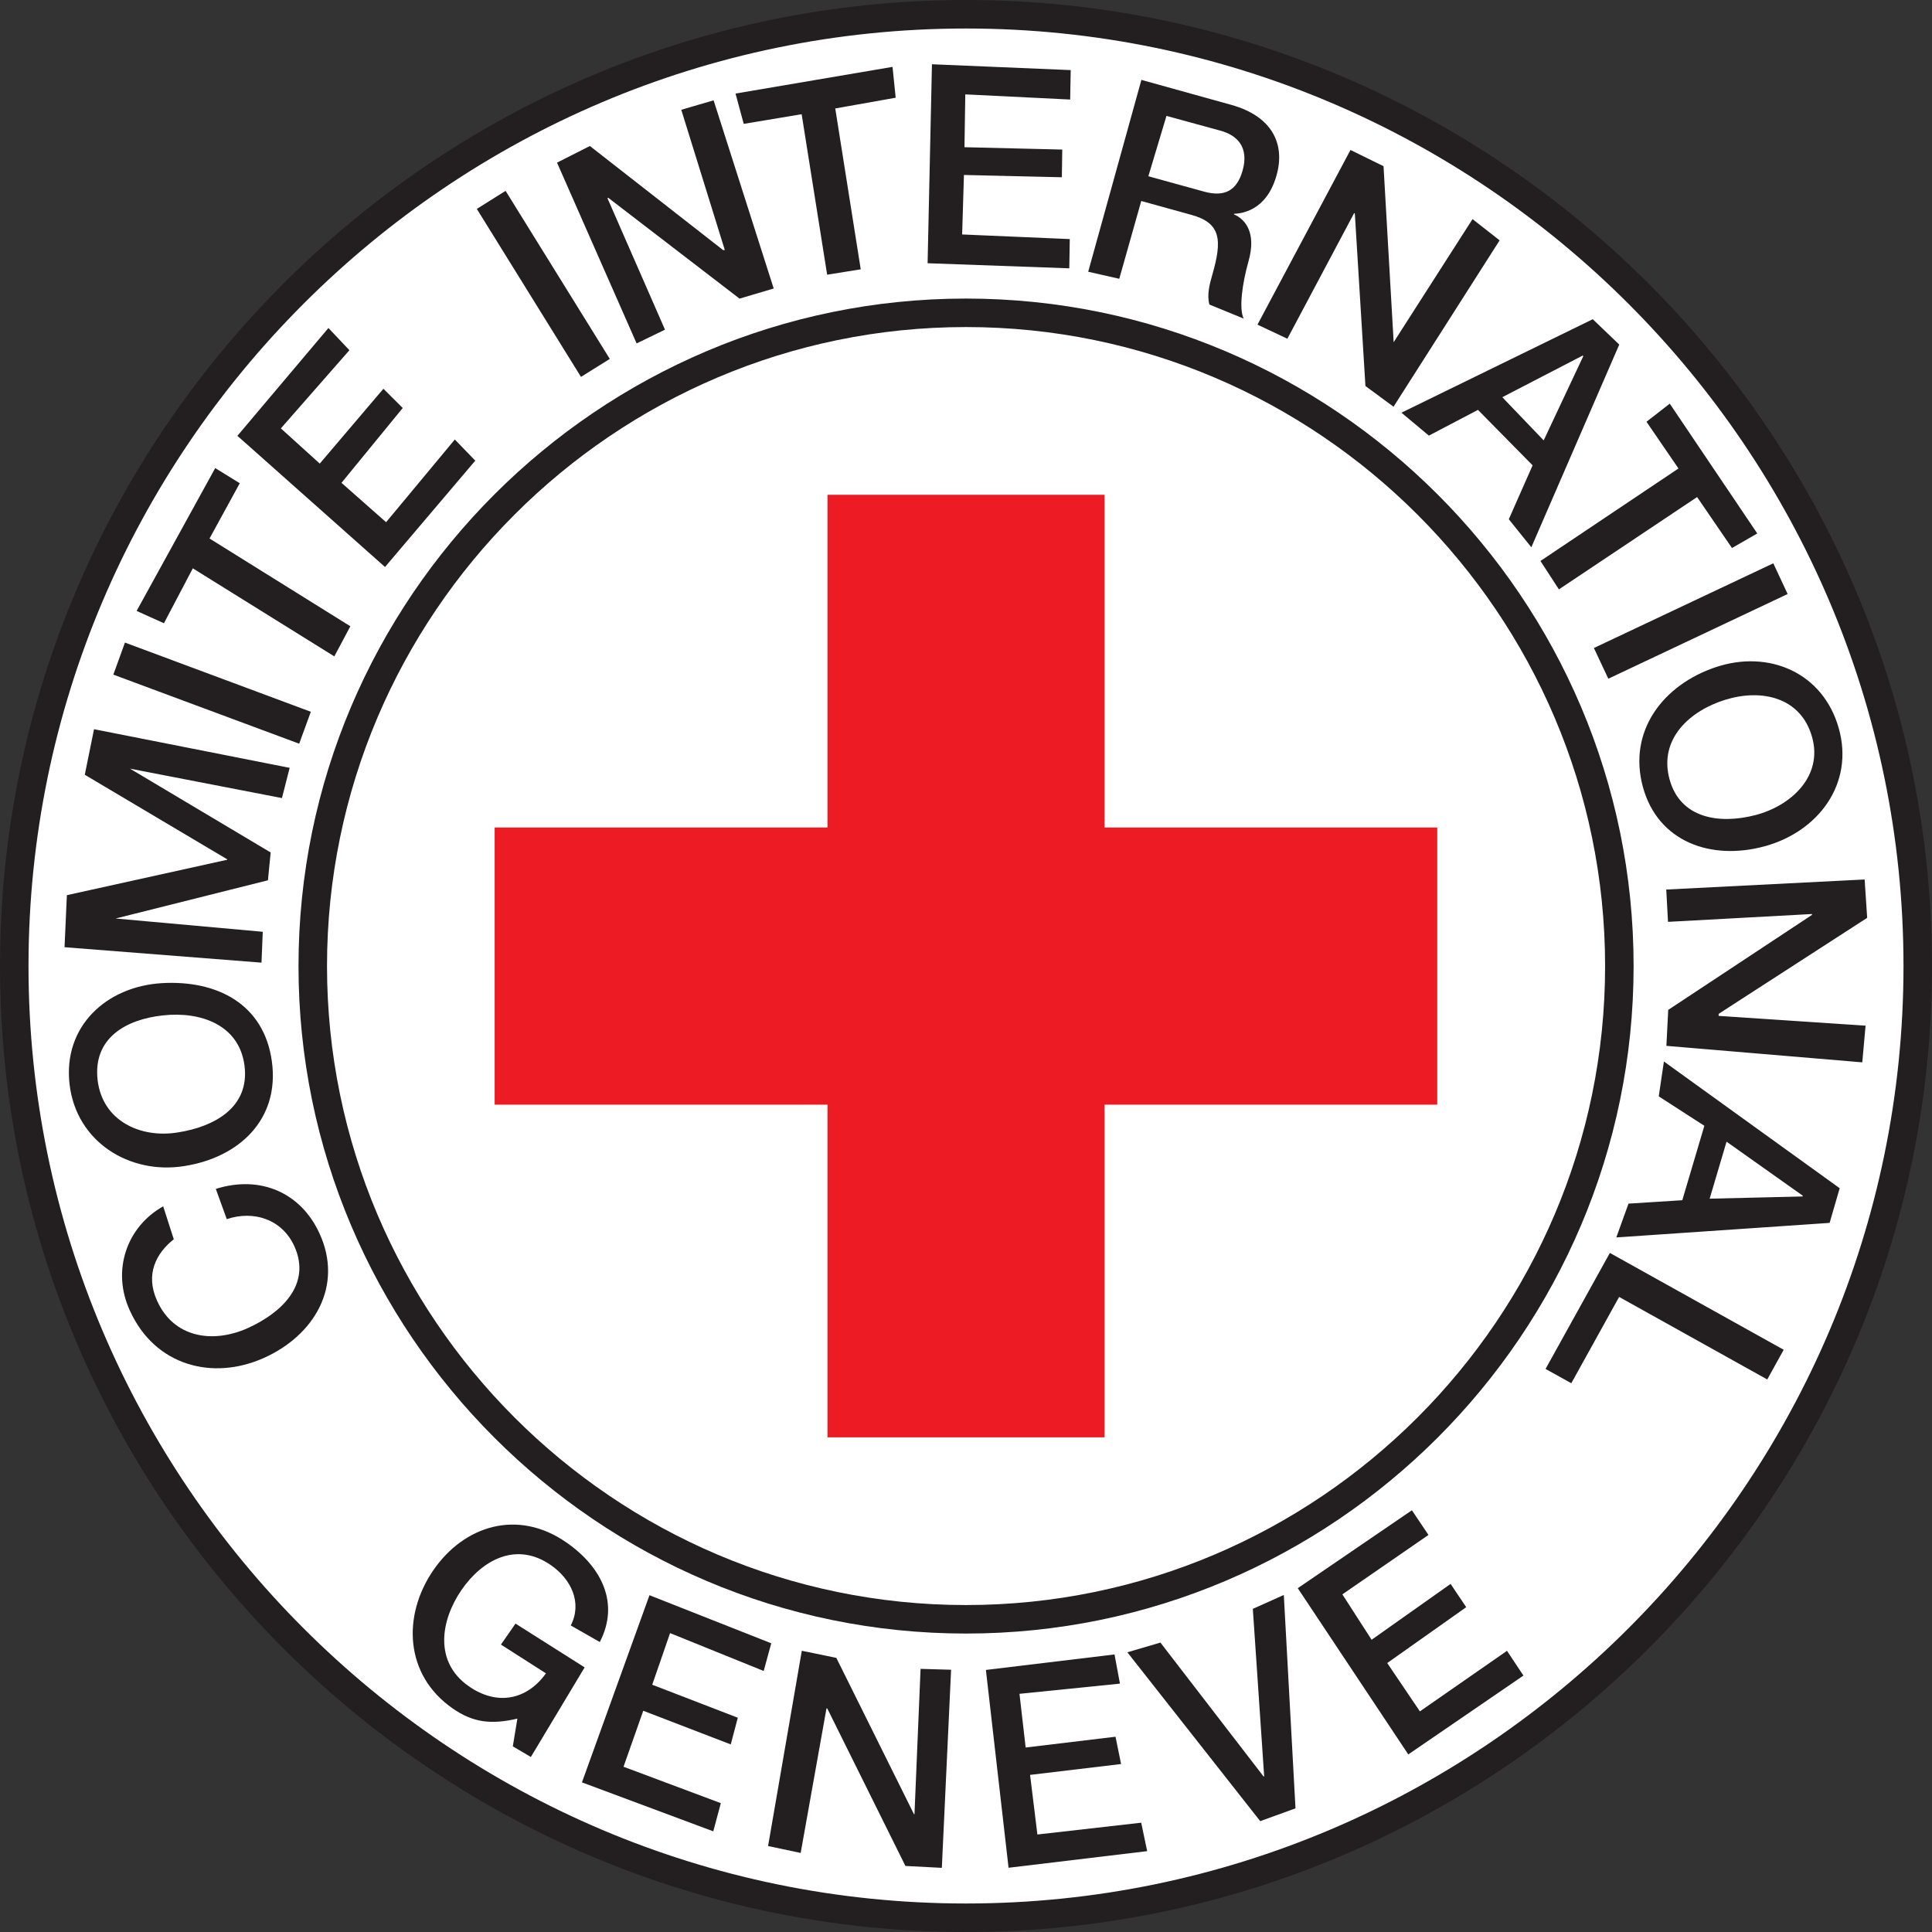 <svg width="138" height="138" viewBox="0 0 138 138" fill="none" xmlns="http://www.w3.org/2000/svg">
<rect x="0" y="0" width="138" height="138" fill="#333333" stroke="none"/>
<g clip-path="url(#clip0_2_14)">
<path d="M68.999 1.018C106.442 1.018 136.983 31.563 136.983 69.005C136.983 106.447 106.442 136.983 68.999 136.983C31.56 136.983 1.019 106.447 1.019 69.005C1.019 31.563 31.56 1.018 68.999 1.018Z" fill="white"/>
<path d="M114.991 89.495L110.397 97.781L112.236 98.802L115.652 92.637L126.233 98.533L127.406 96.411L114.991 89.495ZM118.851 75.82L118.482 78.311L121.74 80.413L120.164 85.73L116.322 85.974L115.45 88.388L130.687 87.349L131.406 84.873L118.851 75.82ZM128.767 85.404L128.762 85.438L128.752 85.462L122.118 85.62L123.325 81.549L128.767 85.404ZM119.019 63.539L119.143 65.847L129.428 65.287V65.349L119.158 72.136L119.028 74.704L133.02 75.882L133.255 73.262L122.76 72.563V72.419L133.37 65.56L133.188 62.82L119.019 63.539ZM129.432 52.637C130.228 55.434 127.943 57.566 125.361 58.227C122.789 58.888 120.006 58.457 119.249 55.65C118.473 52.771 120.715 50.75 123.268 49.974C125.802 49.198 128.623 49.778 129.432 52.637ZM131.339 52.014C130.218 48.039 126.338 46.386 122.549 47.656C118.794 48.915 116.26 52.22 117.352 56.22C118.425 60.128 122.209 61.484 126.027 60.454C129.887 59.41 132.46 55.966 131.339 52.014ZM113.85 46.286L114.88 48.48L127.689 42.43L126.664 40.236L113.85 46.286ZM117.606 30.125L119.891 33.463L110.033 40.069L111.35 42.099L121.222 35.504L123.713 39.144L125.519 38.105L119.268 28.832L117.606 30.125ZM100.103 29.478L102.062 31.116L105.569 29.277L109.472 33.238L107.772 37.089L109.381 39.091L115.661 24.612L113.769 22.801L100.103 29.478ZM113.051 25.397L113.079 25.426L113.094 25.436L110.263 31.456L107.307 28.372L113.051 25.397ZM89.819 23.189L91.955 24.195L96.726 15.219L96.774 15.252L97.531 27.572L99.538 29.052L107.116 17.168L105.181 15.65L99.547 24.444L98.824 11.871L96.463 10.712L89.819 23.189ZM77.729 19.41L79.947 19.913L81.518 14.357L85.101 15.348C87.247 15.937 87.295 17.188 86.591 19.635C86.399 20.291 86.198 21.072 86.385 21.752L88.837 22.758C88.483 22.073 88.732 20.243 89.172 18.692C89.776 16.579 88.918 15.65 88.138 15.31L88.147 15.271C88.617 15.252 90.451 15.104 91.175 12.546C91.826 10.285 90.863 8.298 87.941 7.488L81.528 5.706L77.729 19.41ZM83.319 8.278L87.151 9.327C88.368 9.648 89.239 10.515 88.751 12.206C88.344 13.61 87.477 14.093 86.001 13.686L82.026 12.589L83.319 8.278ZM66.257 18.802L76.378 19.166L76.412 17.077L68.724 16.747L68.853 12.498L75.847 12.661L75.875 10.683L68.891 10.515L68.949 6.741L76.441 7.11L76.479 5.007L66.568 4.59L66.257 18.802ZM53.123 8.848L57.261 8.159L59.082 19.621L61.481 19.238L59.661 7.747L63.977 6.98L63.752 4.777L52.538 6.683L53.123 8.848ZM45.473 24.53L47.499 23.548L43.389 14.155L43.447 14.127L52.826 21.331L55.264 20.607L50.972 7.167L48.663 7.842L51.772 17.858L51.657 17.868L42.135 10.429L39.788 11.617L45.473 24.53ZM41.498 26.92L43.557 25.637L36.114 13.633L34.059 14.922L41.498 26.92ZM27.501 40.5L33.948 32.903L32.487 31.394L27.578 37.3L24.392 34.488L28.766 29.143L27.386 27.768L22.84 33.114L20.062 30.599L24.958 25.014L23.458 23.429L16.958 31.131L27.501 40.5ZM11.709 44.518L13.773 40.595L23.88 46.885L25.025 44.734L14.966 38.464L17.126 34.517L15.373 33.435L9.759 43.637L11.709 44.518ZM21.37 53.121L22.203 50.841L8.925 45.898L8.097 48.187L21.37 53.121ZM18.678 68.76L18.769 66.556L8.26 65.608L19.138 62.878L19.334 60.89L9.285 54.903L20.139 57.005L20.69 54.845L6.717 52.086L6.056 55.339L16.23 61.379L16.225 61.412L4.777 63.941L4.61 67.658L18.678 68.76ZM6.971 77.132C6.636 74.153 8.993 72.812 11.632 72.529C14.305 72.232 17.088 73.181 17.466 76.122C17.845 79.106 15.301 80.49 12.676 80.892C10.051 81.314 7.311 80.083 6.971 77.132ZM4.969 77.448C5.448 81.563 9.251 83.915 13.155 83.292C17.073 82.684 19.986 79.963 19.42 75.82C18.86 71.696 15.473 69.995 11.555 70.225C7.608 70.465 4.49 73.3 4.969 77.448ZM11.656 86.166C9.036 87.641 7.972 90.759 9.27 93.6C11.071 97.58 15.21 98.62 18.826 97.005C22.452 95.396 24.56 91.842 22.807 88.072C21.485 85.208 18.616 83.915 15.416 84.921L16.197 87.081C18.117 86.439 20.158 87.081 21.039 89.045C22.247 91.76 20.101 93.787 17.677 94.874C15.243 95.961 12.413 95.602 11.206 92.881C10.382 91.032 11.129 89.538 12.413 88.518L11.656 86.166Z" fill="#231F20"/>
<path d="M100.592 125.316L108.816 119.683L107.643 117.916L101.42 122.241L99.088 118.788L104.73 114.798L103.614 113.136L97.972 117.126L95.883 113.883L102.033 109.639L100.85 107.876L92.698 113.442L100.592 125.316Z" fill="#231F20"/>
<path d="M90.015 130.082L92.535 129.167L91.701 113.926L89.488 114.918L90.298 126.878L90.259 126.897L82.888 117.327L80.526 118.021L90.015 130.082Z" fill="#231F20"/>
<path d="M72.04 133.411L81.941 132.224L81.514 130.193L74.099 131.036L73.577 126.778L80.077 126.002L79.68 124.052L73.261 124.823L72.82 120.987L79.996 120.259L79.608 118.175L70.421 119.281L72.04 133.411Z" fill="#231F20"/>
<path d="M41.568 127.312L50.947 130.809L51.488 128.797L44.538 126.196L45.946 122.197L52.197 124.601L52.7 122.695L46.588 120.338L47.862 116.65L54.549 119.356L55.09 117.378L46.391 113.944L41.568 127.312Z" fill="#231F20"/>
<path d="M41.76 119.098L36.822 115.971L35.782 117.47L38.996 119.525C37.646 121.417 35.505 121.876 33.454 120.425C31.002 118.691 31.471 115.755 32.956 113.58C34.446 111.411 36.884 110.084 39.346 111.794C40.802 112.8 41.602 114.486 40.769 116.105L42.843 117.288C44.275 114.519 42.972 111.918 40.462 110.18C37.009 107.77 33.153 108.944 30.94 112.177C28.731 115.415 28.899 119.644 32.343 122.039C33.751 123.016 35.054 123.208 36.956 122.758L36.63 124.741L37.919 125.498L41.76 119.098Z" fill="#231F20"/>
<path d="M54.863 131.86L57.191 132.353L59.035 122.026L59.093 122.036L64.673 133.282L67.274 133.417L67.935 119.267L65.755 119.205L65.32 129.589L65.281 129.58L59.739 118.42L57.272 117.912L54.863 131.86Z" fill="#231F20"/>
<path fill-rule="evenodd" clip-rule="evenodd" d="M0 69.005C0 107.009 30.997 138 68.998 138C107.003 138 138 107.009 138 69.005C138 31.001 107.003 0 68.998 0C30.997 0 0 31.001 0 69.005ZM68.998 135.964C32.121 135.964 2.036 105.885 2.036 69.005C2.036 32.125 32.121 2.036 68.998 2.036C105.879 2.036 135.964 32.125 135.964 69.005C135.964 105.885 105.879 135.964 68.998 135.964Z" fill="#231F20"/>
<path fill-rule="evenodd" clip-rule="evenodd" d="M21.322 69.006C21.322 95.256 42.733 116.682 68.999 116.682C95.26 116.682 116.686 95.257 116.686 69.006C116.686 42.751 95.26 21.326 68.999 21.326C42.733 21.326 21.322 42.752 21.322 69.006ZM68.999 114.646C43.858 114.646 23.358 94.132 23.358 69.006C23.358 43.876 43.858 23.361 68.999 23.361C94.135 23.361 114.65 43.876 114.65 69.006C114.65 94.132 94.135 114.646 68.999 114.646Z" fill="#231F20"/>
<path d="M59.105 59.108V35.341H78.893V59.108H102.661V78.905H78.893V102.667H59.105V78.905H35.332V59.108H59.105Z" fill="#ED1C24"/>
</g>
<defs>
<clipPath id="clip0_2_14">
<rect width="138" height="138" fill="white"/>
</clipPath>
</defs>
</svg>
